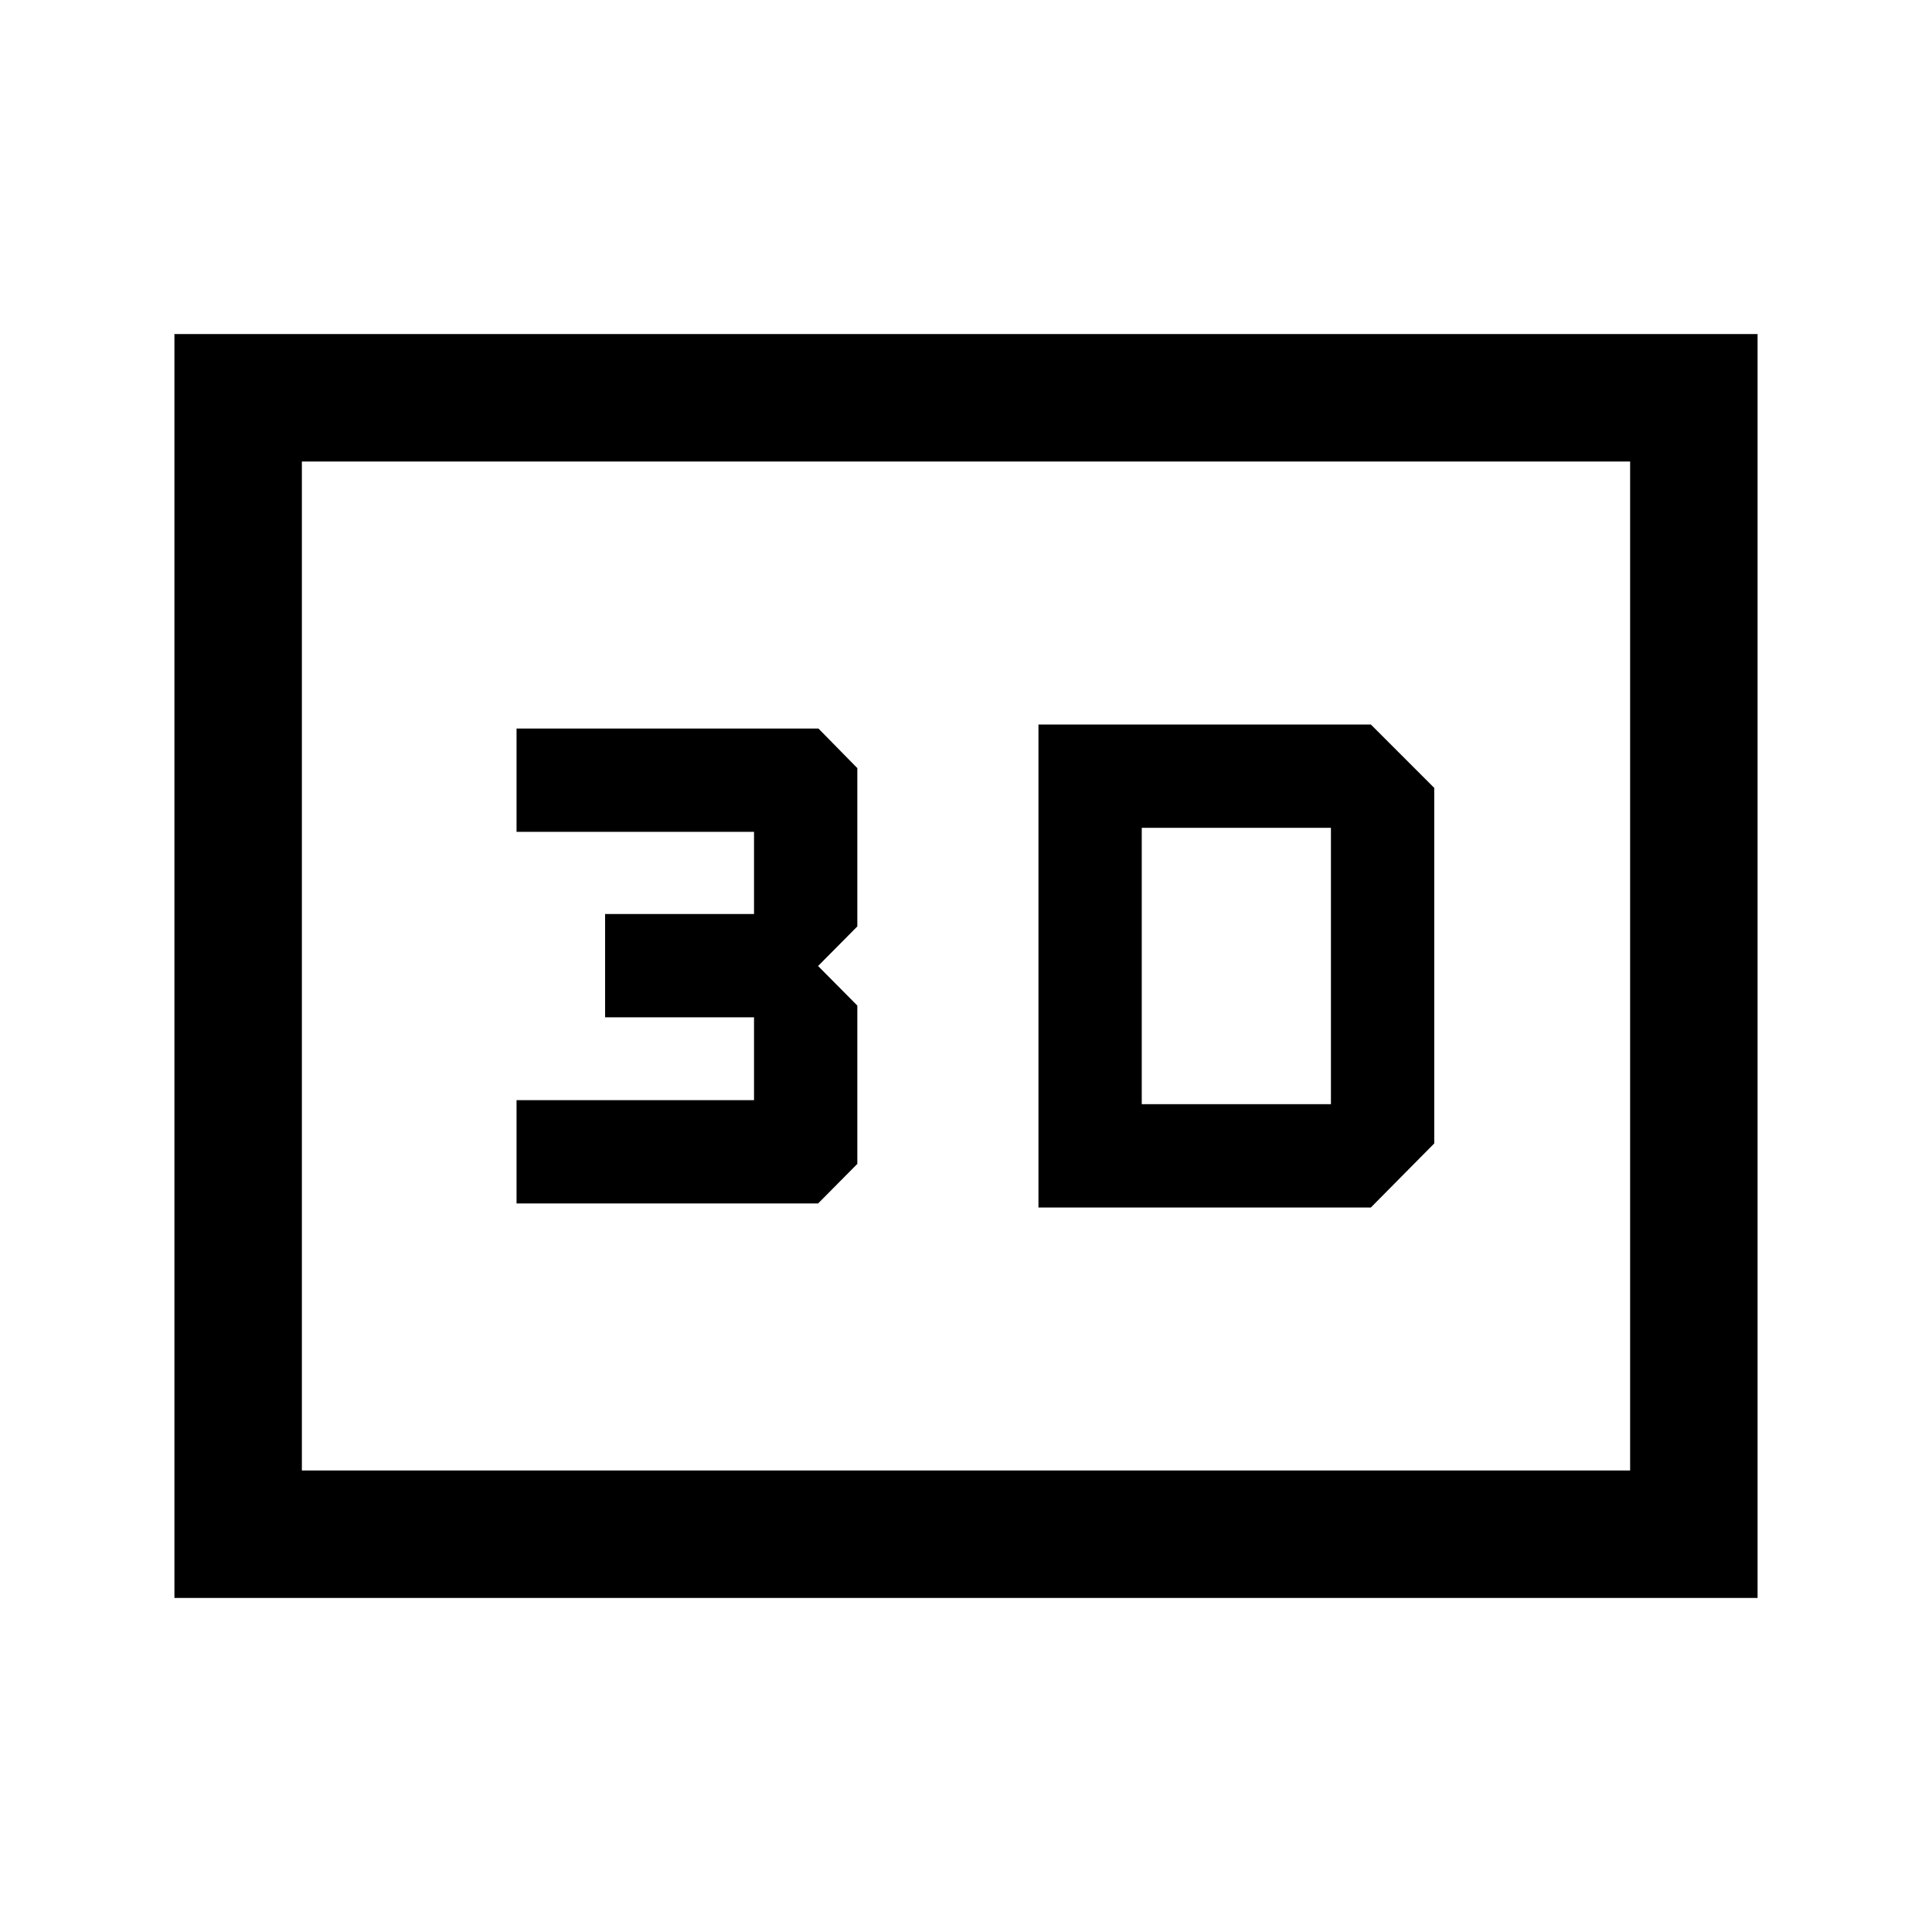 <svg xmlns="http://www.w3.org/2000/svg" height="40" viewBox="0 -960 960 960" width="40"><path d="M516-600v240h165.17l31.5-31.83V-568.5l-31.5-31.5H516Zm51.33 188.67v-137.34h94v137.34h-94ZM256.67-362H406.5l19.5-19.67v-78.66L406.5-480l19.5-19.67v-78.66L406.67-598h-150v51.33h118v40.84h-74v51.33h74v41.17h-118V-362Zm-170 196v-628h786.66v628H86.67ZM150-229.33h660v-501.34H150v501.34Zm0 0v-501.34 501.34Z"/></svg>